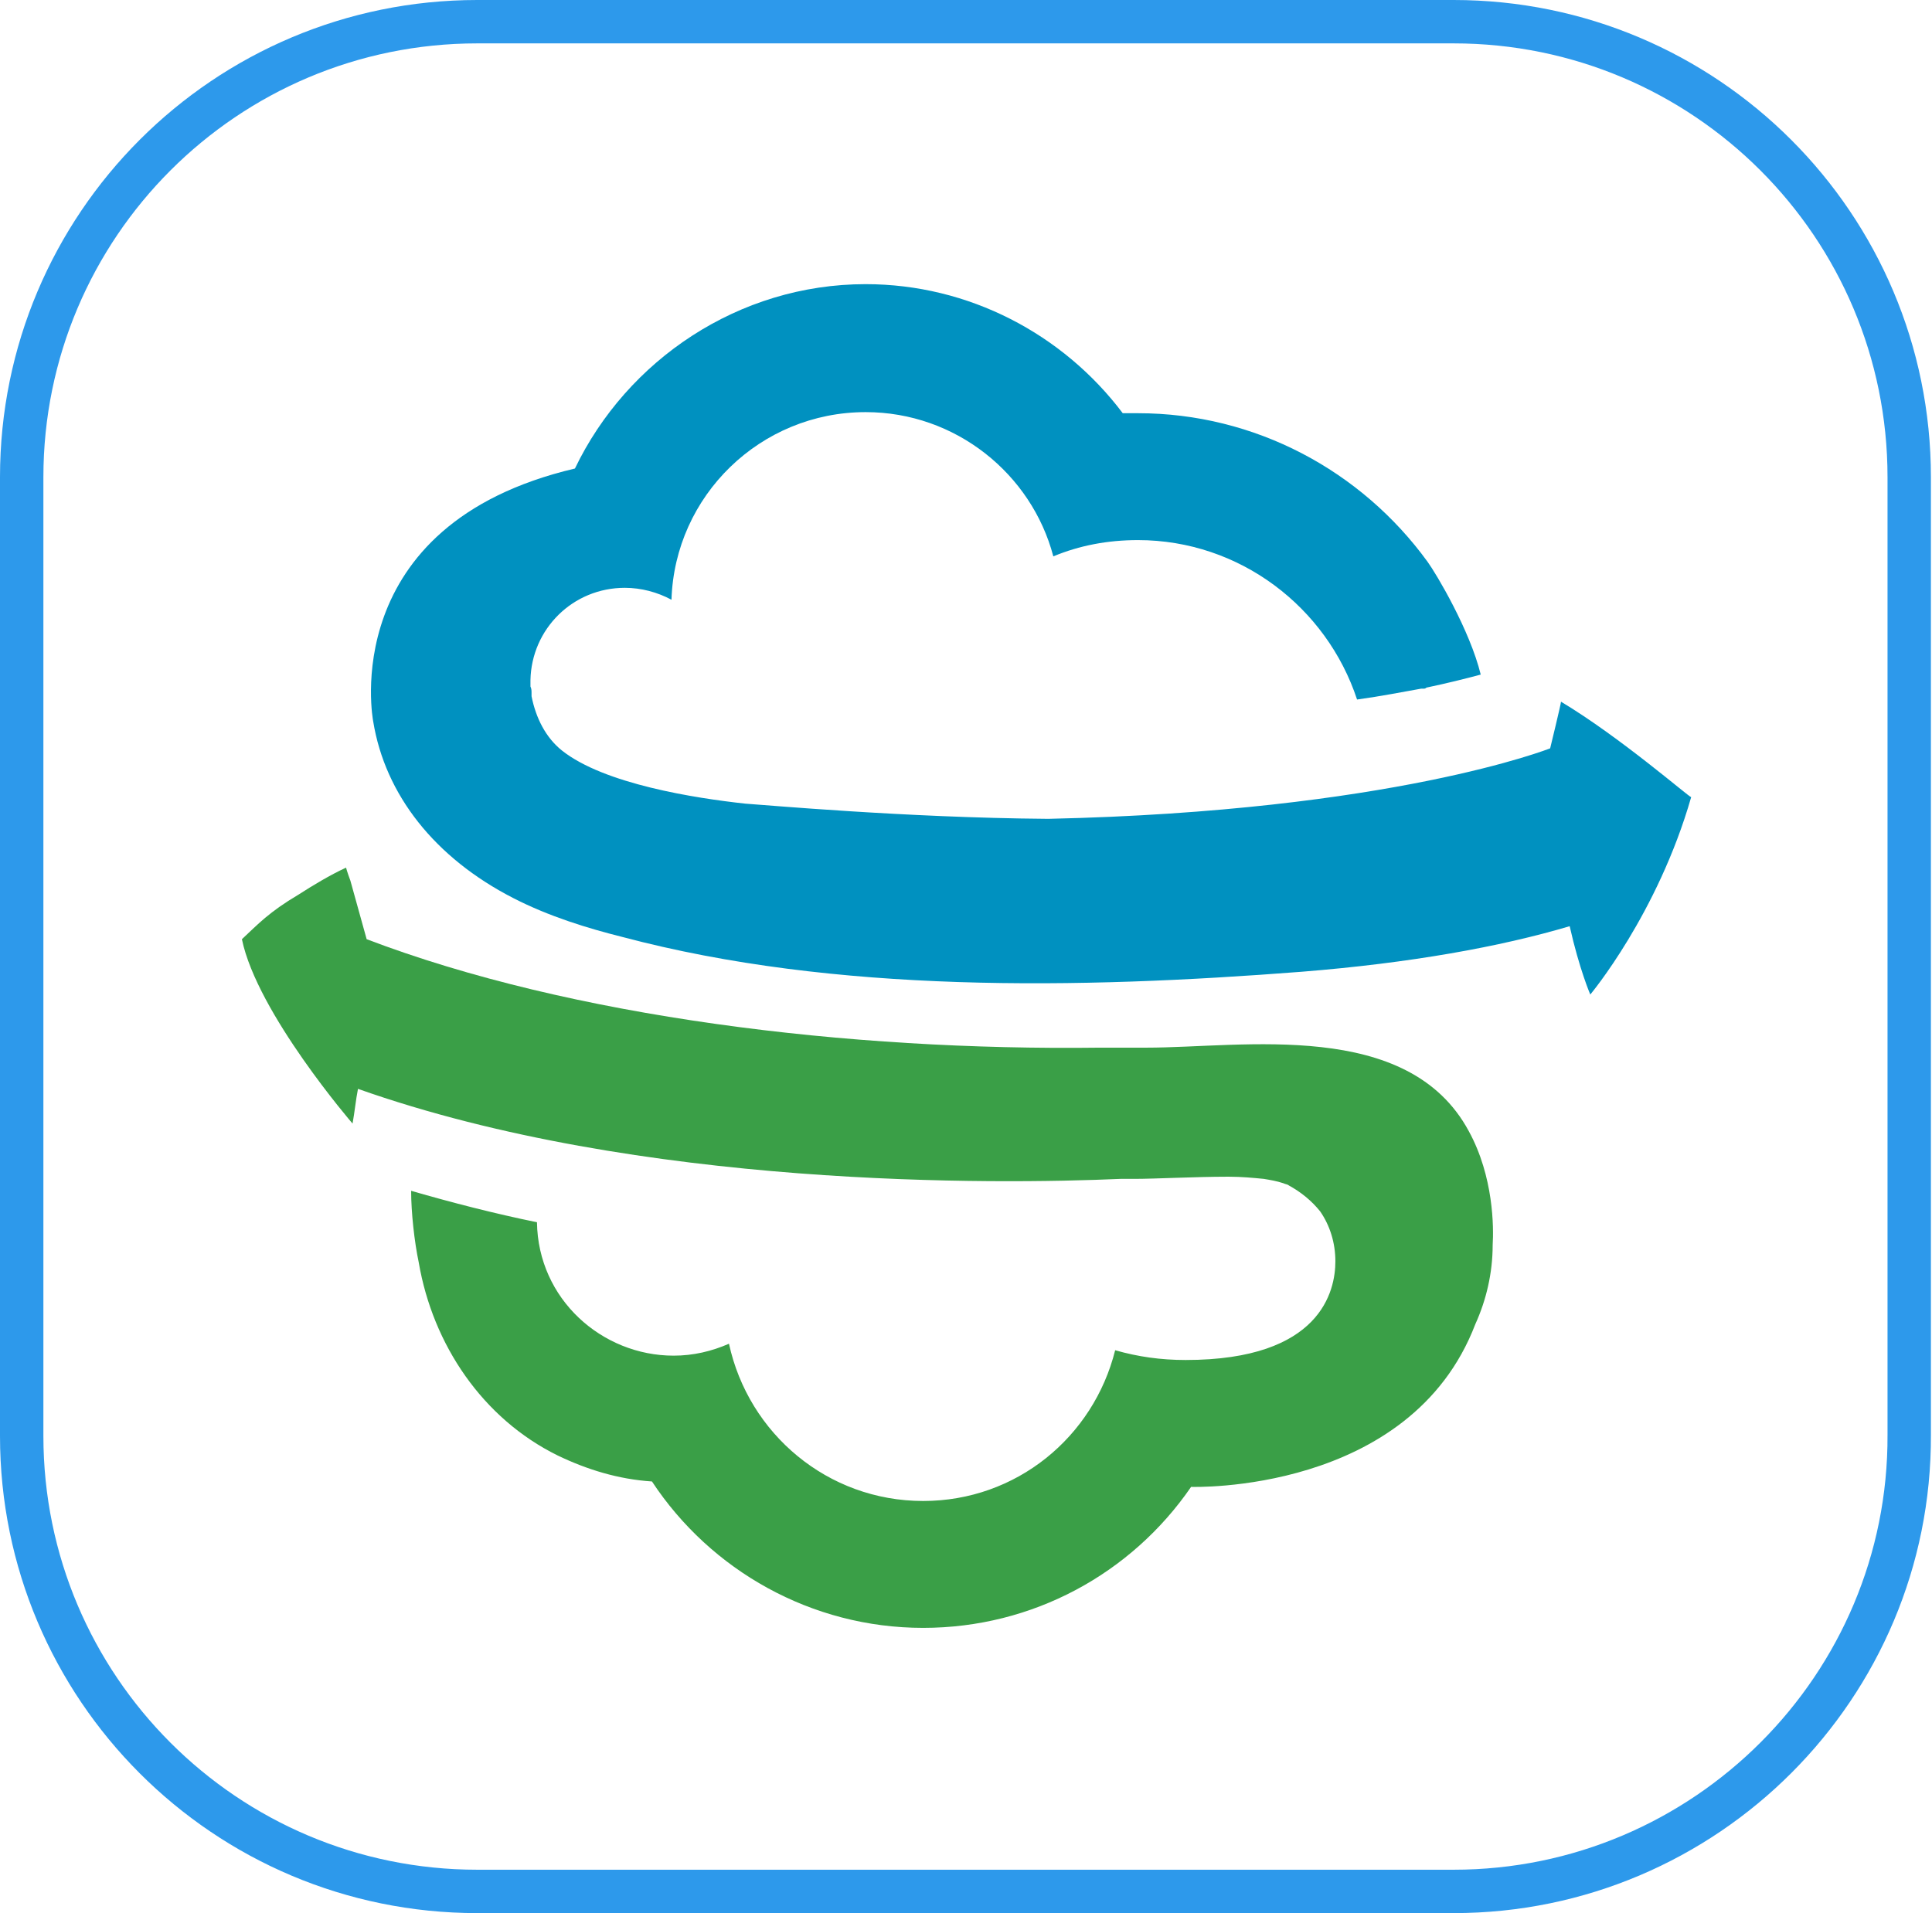 <?xml version="1.0" encoding="utf-8"?>
<!-- Generator: Adobe Illustrator 21.0.0, SVG Export Plug-In . SVG Version: 6.00 Build 0)  -->
<svg version="1.1" id="Layer_1" xmlns="http://www.w3.org/2000/svg" xmlns:xlink="http://www.w3.org/1999/xlink" x="0px" y="0px"
	 viewBox="0 0 178.1 176.4" style="enable-background:new 0 0 178.1 176.4;" xml:space="preserve">
<style type="text/css">
	.st0{fill:none;stroke:#2D99EB;stroke-width:4;stroke-miterlimit:10;}
	.st1{fill:#0091C0;}
	.st2{fill:#3A9F47;}
</style>
<path class="st0" d="M134,174.4H44c-23.2,0-42-18.8-42-42V44C2,20.8,20.8,2,44,2h90c23.2,0,42,18.8,42,42v88.3
	C176.1,155.5,157.2,174.4,134,174.4z"/>
<g>
	<path class="st1" d="M143.9,64.7c0,0.2-1,4.3-1,4.3s-14.6,5.8-46.2,6.5c1,0,1.9,0,3,0c-1.1,0-2.2,0-3.2,0
		c-13-0.1-26.2-1.3-27.8-1.4c-4.6-0.5-13-1.8-16.9-4.9c-1.5-1.2-2.4-3-2.8-5c0-0.1,0-0.2,0-0.3c0-0.2,0-0.4-0.1-0.6
		c0-0.2,0-0.4,0-0.6c0.1-4.7,3.9-8.5,8.7-8.5c1.5,0,3,0.4,4.3,1.1c0.3-9.6,8.2-17.3,17.9-17.3c8.3,0,15.3,5.7,17.3,13.3
		c2.4-1,5-1.5,7.8-1.5c9.4,0,17.4,6.2,20.2,14.7c2.2-0.3,4.2-0.7,5.9-1c0.1,0,0.2,0,0.2,0c0.1,0,0.2,0,0.3-0.1
		c1.9-0.4,3.5-0.8,5-1.2c-1-4.1-4.1-9.3-4.9-10.4c-6.1-8.4-15.9-13.7-26.7-13.7c-0.5,0-0.9,0-1.4,0c-5.5-7.3-14.2-11.9-23.7-11.9
		c-11.7,0-22,7-26.8,17c-22.1,5.2-18.6,23.3-18.6,23.3c1.1,6.8,5.7,12.6,12.9,16.3c3.3,1.7,6.9,2.8,10.1,3.6
		c19.6,5.2,42,4.8,62.6,3.2c10-0.8,18.3-2.3,24.7-4.2c0.9,4,1.9,6.3,1.9,6.3s6.2-7.4,9.3-18.2C155.7,73.5,149.4,68,143.9,64.7"/>
	<path class="st2" d="M135.4,104.3c-5.6-10.4-20.8-7.7-29.7-7.7c-2.8,0-5.8,0-8.9,0c1.5,0,3.1,0,4.6,0c-23.2,0.3-48.7-2.8-67.6-10
		l-1.5-5.4C32,80.4,31.9,80,31.9,80c-1.5,0.7-3,1.6-4.4,2.5c-2.7,1.6-3.7,2.7-5.2,4.1c1.4,6.8,10.2,17,10.2,17
		c0.2-1.1,0.3-2.2,0.5-3.2c26,9.2,58.9,8.8,70.3,8.3c0.4,0,0.8,0,1.3,0c1.8,0,5.7-0.2,8.5-0.2c0.1,0,0.1,0,0.2,0
		c1.1,0,2.2,0.1,3.2,0.2c0.6,0.1,1.2,0.2,1.8,0.4c0.2,0.1,0.4,0.1,0.5,0.2c0,0,0,0,0,0c1.1,0.6,2.1,1.4,2.9,2.4
		c0.9,1.3,1.4,2.9,1.4,4.6c0,2.7-1.3,9.1-13.8,9.1c-2.3,0-4.4-0.3-6.5-0.9c-2,8-9.1,13.9-17.7,13.9c-8.8,0-16.1-6.2-17.9-14.5
		c-1.6,0.7-3.3,1.1-5.1,1.1c-6.6,0-12.5-5.2-12.6-12.3c-3.9-0.8-7.8-1.8-11.6-2.9c0,2,0.3,4.7,0.7,6.6c1.3,7.6,5.9,14.4,12.8,17.8
		c2.7,1.3,5.6,2.2,8.7,2.4c5.4,8.2,14.7,13.5,25,13.5c10.1,0,19.2-5,24.7-13c0,0,20.2,0.7,26.2-15c1-2.2,1.6-4.7,1.6-7.3
		C137.7,113.2,137.7,108.5,135.4,104.3"/>
</g>
</svg>

